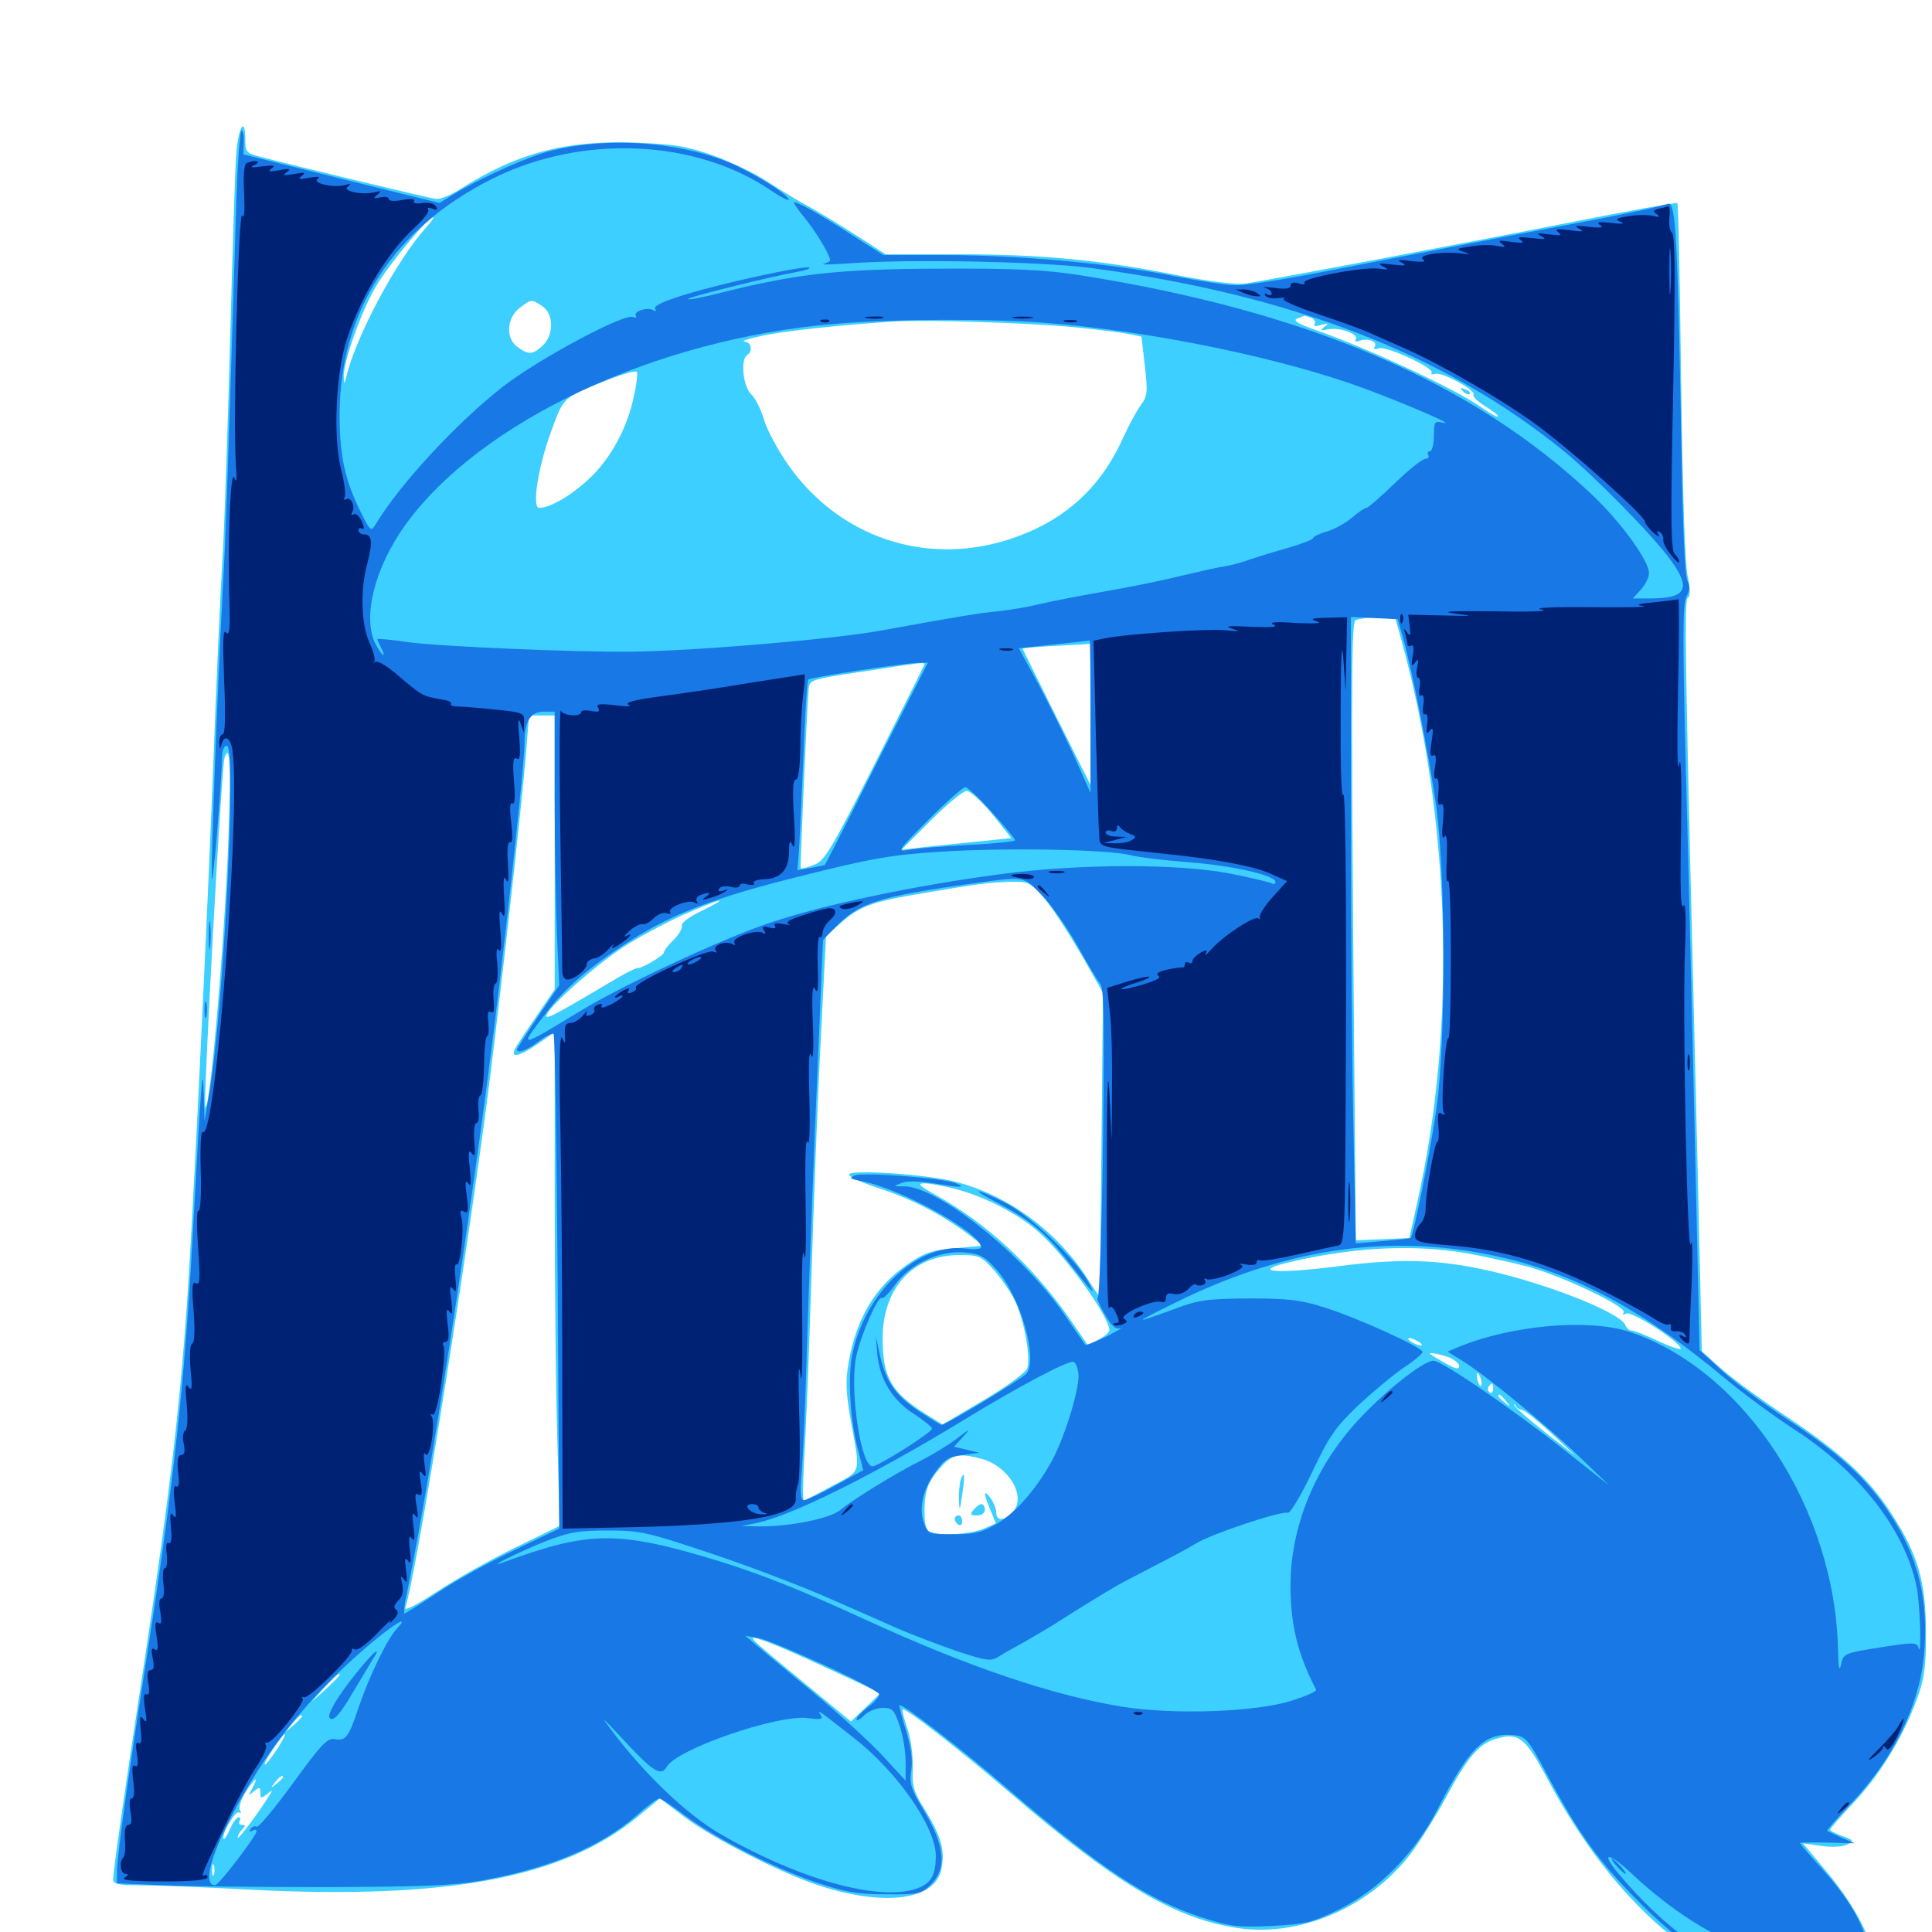 <svg xmlns="http://www.w3.org/2000/svg" viewBox="0 -1000 1000 1000">
	<path fill="#3ccfff" d="M122.266 -920.312C121.68 -912.5 120.312 -869.531 119.141 -825C117.969 -780.469 116.211 -729.492 115.234 -711.719C114.062 -693.945 111.914 -645.312 110.352 -603.32C107.227 -523.633 101.172 -396.875 97.656 -338.672C93.75 -276.562 88.281 -229.297 74.219 -136.523C64.062 -69.922 58.594 -31.641 58.594 -27.148C58.594 -24.805 61.523 -24.219 71.875 -24.219C79.102 -24.219 105.273 -23.242 130.078 -21.875C231.055 -16.797 291.211 -27.93 329.492 -59.18L341.602 -69.141L354.492 -59.375C368.75 -48.633 403.906 -30.664 423.438 -24.219C457.812 -12.891 484.375 -16.406 487.305 -32.812C489.258 -42.188 487.109 -49.414 479.102 -62.695C472.852 -72.461 472.07 -75.391 472.461 -84.961C472.656 -90.82 471.484 -100 469.727 -105.078C467.969 -110.156 466.797 -114.844 467.188 -115.234C468.359 -116.406 496.289 -94.727 522.07 -72.656C576.562 -25.781 606.445 -7.812 638.672 -2.344C671.484 3.32 708.398 -12.109 730.273 -40.625C734.57 -46.289 742.773 -59.18 748.242 -69.336C759.766 -90.82 765.82 -97.852 775 -100.195C786.133 -103.32 789.648 -100.586 801.367 -78.516C835.938 -14.062 881.445 24.805 930.078 31.641C950 34.375 968.75 24.414 968.75 11.133C968.75 2.734 958.398 -16.016 945.117 -31.641L933.203 -45.898L942.969 -44.531C948.633 -43.75 954.102 -44.141 956.25 -45.312C959.57 -47.266 959.375 -47.656 953.711 -49.609C950.195 -50.977 947.266 -52.344 947.266 -52.93C947.266 -53.516 953.32 -60.547 960.938 -68.555C974.805 -83.789 986.523 -103.711 993.359 -123.828C996.094 -131.836 997.07 -139.844 996.875 -156.055C996.68 -181.641 992.773 -195.312 979.102 -216.406C967.188 -234.961 952.93 -248.047 923.828 -267.383C910.352 -276.367 895.312 -287.5 890.234 -292.188L880.859 -300.586L878.906 -386.523C871.875 -670.703 871.68 -689.258 873.633 -690.625C875 -691.406 875 -694.922 873.438 -702.344C872.07 -708.789 870.898 -747.07 870.117 -803.516C869.531 -853.32 868.75 -894.531 868.164 -894.922C867.773 -895.312 842.578 -890.82 812.109 -884.766C755.859 -873.633 659.766 -855.664 645.312 -853.32C640.234 -852.539 628.711 -853.906 612.109 -857.031C570.117 -865.43 539.258 -868.359 497.266 -868.359H458.398L444.531 -877.344C436.914 -882.227 425.781 -889.062 419.922 -892.383C413.867 -895.508 403.711 -901.758 397.461 -905.859C391.016 -910.156 378.32 -916.211 369.141 -919.531C355.273 -924.414 348.633 -925.391 328.906 -926.172C292.969 -927.539 267.383 -920.703 238.281 -902.148C233.398 -899.023 227.734 -896.68 225.586 -897.07C221.875 -897.461 149.805 -914.844 134.375 -918.945C127.539 -920.703 126.953 -921.484 126.953 -927.539C126.953 -940.234 123.438 -934.57 122.266 -920.312ZM220.508 -882.227C205.078 -865.039 183.984 -825.391 179.102 -804.492C178.32 -800.977 178.125 -800.977 177.93 -804.883C177.539 -812.305 187.109 -839.258 194.727 -851.953C201.562 -863.477 221.484 -887.5 224.219 -887.5C224.805 -887.5 223.242 -885.156 220.508 -882.227ZM466.406 -862.695C469.336 -863.086 466.797 -863.477 460.938 -863.477C455.078 -863.477 452.539 -863.086 455.664 -862.695C458.594 -862.305 463.281 -862.305 466.406 -862.695ZM580.664 -856.836C581.836 -857.422 580.469 -857.812 577.148 -857.812C574.023 -857.812 572.852 -857.422 574.805 -856.836C576.562 -856.445 579.297 -856.445 580.664 -856.836ZM592.383 -854.883C593.555 -855.469 592.578 -855.859 589.844 -855.859C587.109 -855.859 586.133 -855.469 587.5 -854.883C588.672 -854.492 591.016 -854.492 592.383 -854.883ZM614.648 -851.172C615.43 -851.758 614.258 -852.344 612.109 -852.148C609.961 -852.148 609.375 -851.562 610.938 -850.977C612.305 -850.391 614.062 -850.586 614.648 -851.172ZM280.859 -841.406C286.719 -837.305 286.719 -826.562 280.859 -821.094C275.781 -816.406 273.633 -816.211 267.969 -820.312C261.719 -824.609 262.109 -835.156 268.75 -840.43C275 -845.312 275.195 -845.312 280.859 -841.406ZM678.516 -835.547C680.273 -834.961 681.055 -833.398 680.469 -832.422C679.688 -831.25 680.859 -830.859 683.789 -831.836C687.695 -832.812 687.891 -832.617 685.547 -830.859C683.203 -828.906 683.398 -828.711 687.109 -829.492C692.969 -830.859 703.516 -827.148 701.758 -824.414C700.977 -823.242 701.758 -822.852 703.711 -823.633C708.008 -825.195 713.281 -823.242 711.523 -820.508C710.742 -819.336 711.523 -818.945 713.672 -819.727C717.383 -821.094 742.578 -809.57 741.016 -807.031C740.43 -806.25 741.211 -806.055 742.773 -806.445C745.898 -807.812 764.062 -798.047 762.695 -795.703C762.109 -794.727 764.844 -792.188 768.555 -789.844C772.266 -787.5 775.391 -785.156 775.391 -784.766C775.391 -783.594 772.656 -785.156 765.43 -790.039C752.344 -799.023 708.008 -819.727 681.25 -829.102C671.68 -832.422 668.945 -834.18 671.484 -835.156C673.242 -835.742 675 -836.523 675.195 -836.523C675.391 -836.719 676.758 -836.133 678.516 -835.547ZM555.664 -830.664C567.578 -829.492 580.273 -827.93 583.984 -827.148L590.82 -825.781L592.578 -810.547C594.141 -797.07 593.945 -794.922 590.43 -790.234C588.281 -787.305 584.18 -779.688 581.25 -773.242C569.141 -746.484 549.805 -729.492 521.289 -720.508C478.32 -707.031 433.984 -722.266 408.008 -759.375C402.734 -766.797 397.07 -777.344 395.508 -782.617C393.945 -788.086 390.82 -794.141 388.672 -796.094C384.57 -800 383.203 -814.062 386.719 -816.211C389.844 -818.164 388.867 -823.047 385.352 -823.242C383.398 -823.438 387.109 -824.609 393.555 -825.977C404.102 -828.516 434.961 -831.836 462.891 -833.594C478.711 -834.57 531.055 -833.008 555.664 -830.664ZM328.125 -795.117C324.805 -778.516 316.016 -762.5 304.883 -752.148C295.703 -743.555 284.766 -737.109 279.102 -737.109C275.195 -737.109 278.516 -758.203 285.156 -776.367C291.992 -794.922 290.82 -793.945 315.43 -803.711C323.047 -806.641 329.297 -808.398 329.688 -807.422C330.078 -806.445 329.492 -800.781 328.125 -795.117ZM725.195 -669.336C750.781 -576.953 754.102 -469.141 733.789 -378.711L729.492 -359.18L715.625 -358.594L701.758 -358.008L700.391 -517.578C699.414 -646.875 699.609 -677.539 701.562 -678.906C702.93 -679.688 708.203 -680.469 713.086 -680.469H722.07ZM564.453 -630.273V-593.75L546.875 -628.711C537.305 -648.047 529.297 -664.062 529.297 -664.258C529.297 -664.453 534.766 -665.039 541.602 -665.43C548.242 -665.82 556.055 -666.211 559.18 -666.406L564.453 -666.797ZM478.516 -656.25C478.516 -655.859 466.992 -632.812 452.93 -604.883C429.883 -559.57 426.758 -554.297 421.289 -552.344C417.773 -550.977 414.844 -550.195 414.453 -550.586C414.062 -550.977 417.578 -632.227 418.555 -643.359C418.945 -648.047 419.727 -648.438 446.289 -652.344C477.539 -657.227 478.516 -657.227 478.516 -656.25ZM287.109 -558.789V-487.891L277.148 -473.242C271.68 -465.234 266.602 -457.617 266.211 -456.445C264.648 -452.148 269.336 -453.516 278.516 -459.766L287.109 -465.82V-383.203C287.109 -337.695 287.695 -280.273 288.477 -255.273L289.648 -210.156L266.797 -199.023C254.297 -192.969 235.938 -182.617 226.172 -176.172C215.43 -169.141 208.984 -165.82 209.766 -167.969C214.453 -179.883 238.086 -325.781 250.977 -421.68C256.641 -462.891 270.508 -586.133 272.461 -612.695L273.828 -629.688H280.469H287.109ZM118.359 -569.727C116.602 -516.797 108.789 -424.609 106.25 -426.953C105.078 -428.125 114.648 -603.516 116.211 -607.812C118.945 -615.625 119.531 -605.664 118.359 -569.727ZM513.672 -578.516L523.438 -566.211L508.398 -564.648C500 -563.867 487.109 -562.5 479.883 -561.719L466.602 -560.156L481.836 -575.391C490.234 -583.789 498.438 -590.625 500.391 -590.625C502.148 -590.625 508.203 -585.156 513.672 -578.516ZM634.18 -550.391C634.961 -550.977 633.789 -551.562 631.641 -551.367C629.492 -551.367 628.906 -550.781 630.469 -550.195C631.836 -549.609 633.594 -549.805 634.18 -550.391ZM540.43 -535.156C544.531 -530.469 552.93 -517.383 559.375 -506.445L570.898 -486.133L570.117 -407.617C569.727 -364.258 569.336 -328.906 569.141 -328.906C568.945 -328.906 565.625 -333.789 561.914 -339.648C545.898 -363.672 521.289 -381.445 494.727 -388.281C479.883 -392.188 439.453 -394.922 439.453 -391.992C439.453 -390.82 446.875 -387.5 456.055 -384.57C472.266 -379.297 488.281 -370.898 501.953 -360.547L508.789 -355.273L494.336 -353.906C482.227 -352.93 478.516 -351.562 469.922 -345.703C453.125 -334.18 443.359 -317.969 439.258 -294.922C437.5 -284.766 437.891 -279.102 440.43 -264.258C445.508 -236.719 446.094 -239.062 430.664 -230.859C423.242 -226.758 416.602 -223.438 416.016 -223.438C415.43 -223.438 415.625 -232.812 416.211 -244.531C416.992 -256.055 418.75 -297.461 419.922 -336.719C421.094 -375.977 423.242 -432.227 424.805 -461.719L427.539 -515.43L434.961 -522.07C445.117 -531.055 451.172 -533.203 477.734 -537.695C507.031 -542.578 510.547 -543.164 522.852 -543.555C532.422 -543.75 533.203 -543.359 540.43 -535.156ZM363.086 -528.516C357.031 -525.586 352.344 -522.266 352.93 -520.898C353.32 -519.727 351.562 -516.406 348.828 -513.672C345.898 -510.938 343.75 -508.008 343.75 -507.227C343.75 -505.469 332.617 -498.828 329.688 -498.828C328.711 -498.828 322.461 -495.703 315.82 -491.602C285.547 -473.633 281.25 -471.484 283.203 -475.195C286.133 -480.859 307.422 -499.609 322.266 -509.57C329.688 -514.453 343.555 -521.875 352.93 -526.172C372.266 -534.766 379.883 -536.719 363.086 -528.516ZM494.727 -384.57C510.156 -380.469 527.93 -371.289 538.477 -361.523C552.344 -349.023 574.219 -318.164 574.219 -311.523C574.219 -310.352 571.68 -308.203 568.555 -306.641L563.086 -303.711L553.125 -318.164C534.18 -345.117 510.156 -367.188 484.375 -381.445C475.586 -386.328 474.609 -387.5 478.516 -387.5C481.25 -387.5 488.672 -386.133 494.727 -384.57ZM758.984 -351.367C768.555 -349.609 783.008 -346.484 791.016 -344.336C808.984 -339.453 842.383 -323.438 840.43 -320.703C839.648 -319.336 840.234 -319.141 841.602 -320.117C844.141 -321.68 868.359 -306.445 869.922 -302.148C870.508 -300.977 865.43 -302.539 858.789 -305.664C852.148 -308.789 845.703 -311.328 844.531 -311.328C843.164 -311.328 841.797 -312.695 841.211 -314.258C838.867 -319.922 807.422 -333.008 777.539 -340.625C748.242 -348.047 727.344 -349.023 693.75 -344.727C659.375 -340.234 645.312 -341.797 669.922 -347.266C702.734 -354.688 732.227 -355.859 758.984 -351.367ZM514.648 -342.383C518.555 -337.891 523.633 -330.469 525.781 -325.781C530.469 -315.039 533.594 -296.875 531.641 -291.602C530.664 -289.453 520.703 -282.031 508.984 -275.195L487.891 -262.695L479.688 -267.773C461.523 -279.102 457.031 -286.719 456.836 -306.445C456.641 -333.008 472.07 -350.195 496.289 -350.391C506.836 -350.391 507.812 -350 514.648 -342.383ZM768.945 -308.203C769.727 -308.789 768.555 -309.375 766.406 -309.18C764.258 -309.18 763.672 -308.594 765.234 -308.008C766.602 -307.422 768.359 -307.617 768.945 -308.203ZM734.375 -305.469C735.938 -304.492 736.523 -303.516 735.352 -303.516C734.375 -303.516 732.031 -304.492 730.469 -305.469C728.906 -306.445 728.516 -307.422 729.492 -307.422C730.664 -307.422 732.812 -306.445 734.375 -305.469ZM749.414 -297.656C752.539 -296.484 755.273 -294.336 755.273 -292.969C755.273 -291.016 753.32 -291.406 748.242 -294.336C744.336 -296.484 740.82 -298.633 740.43 -299.023C738.672 -300.391 743.75 -299.414 749.414 -297.656ZM766.797 -284.766C766.992 -283.008 766.797 -282.227 766.016 -282.812C765.43 -283.594 764.648 -285.547 764.453 -287.109C764.258 -288.867 764.453 -289.648 765.234 -289.062C765.82 -288.281 766.602 -286.328 766.797 -284.766ZM772.852 -281.055C772.852 -279.492 772.07 -278.711 771.094 -279.297C770.117 -279.883 769.922 -281.25 770.508 -282.227C772.266 -284.766 772.852 -284.375 772.852 -281.055ZM779.492 -274.805C782.031 -271.68 781.836 -271.484 778.906 -274.023C775.586 -276.562 774.609 -278.125 776.172 -278.125C776.562 -278.125 778.125 -276.562 779.492 -274.805ZM787.695 -270.312C789.062 -270.117 795.703 -264.844 802.734 -258.398L815.43 -246.484L799.805 -258.594C791.211 -265.43 783.984 -271.68 783.789 -272.656C783.594 -273.438 783.984 -273.438 784.57 -272.266C784.961 -271.289 786.523 -270.312 787.695 -270.312ZM508.008 -244.922C522.266 -241.016 531.445 -225.391 524.219 -217.383C519.922 -212.695 515.625 -212.5 515.625 -217.188C515.625 -219.141 514.258 -222.461 512.695 -224.609C508.984 -229.492 508.984 -227.148 512.695 -218.359L515.43 -211.523L508.789 -208.594C501.953 -205.859 487.109 -204.883 481.641 -207.031C479.297 -207.812 478.516 -210.938 478.516 -217.969C478.516 -228.711 480.469 -233.594 487.891 -241.602C493.359 -247.266 497.07 -247.852 508.008 -244.922ZM421.875 -139.453C434.18 -133.789 446.875 -127.93 450 -126.367L455.469 -123.438L448.047 -116.211L440.43 -108.984L416.992 -128.32C385.938 -153.906 386.523 -153.516 393.555 -151.367C396.875 -150.586 409.57 -145.117 421.875 -139.453ZM175.781 -133.008C175.781 -132.617 172.461 -129.297 168.555 -125.586L161.133 -118.945L167.773 -126.367C174.219 -133.008 175.781 -134.57 175.781 -133.008ZM156.25 -111.523C156.25 -111.133 154.297 -109.18 151.953 -107.031L147.461 -103.32L151.172 -107.812C154.688 -111.914 156.25 -113.086 156.25 -111.523ZM143.359 -94.531C140.43 -90.234 137.695 -86.719 137.305 -86.719C136.328 -86.719 137.891 -89.648 142.969 -97.07C148.828 -105.469 149.023 -103.32 143.359 -94.531ZM146.484 -80.078C146.484 -79.688 144.922 -78.125 143.164 -76.758C140.039 -74.219 139.844 -74.414 142.383 -77.539C144.922 -80.664 146.484 -81.641 146.484 -80.078ZM130.664 -74.609C128.516 -70.508 128.516 -70.312 131.445 -72.852C134.375 -75.195 134.766 -75 134.766 -72.07C134.766 -69.141 135.156 -68.945 138.086 -71.289C141.016 -73.633 141.211 -73.633 139.648 -71.094C134.57 -62.695 123.047 -47.266 123.047 -48.828C123.047 -50 124.023 -51.758 125.391 -53.125C127.148 -54.883 127.148 -55.469 125.195 -55.469C123.828 -55.469 123.438 -56.445 124.023 -57.422C124.609 -58.594 124.414 -59.375 123.438 -59.375C122.461 -59.375 120.508 -56.641 119.141 -53.516C117.773 -50.195 116.211 -47.852 115.82 -48.242C114.258 -50 121.875 -63.086 123.633 -61.914C124.805 -61.328 125 -61.719 124.219 -63.086C123.438 -64.258 124.609 -68.359 126.953 -72.07C131.641 -79.688 134.375 -81.445 130.664 -74.609ZM110.742 -29.688C110.156 -28.32 109.766 -29.297 109.766 -32.031C109.766 -34.766 110.156 -35.742 110.742 -34.57C111.133 -33.203 111.133 -30.859 110.742 -29.688ZM757.227 -797.461C755.469 -799.414 755.664 -799.609 758.398 -798.438C760.352 -797.852 761.328 -796.68 760.742 -796.094C760.156 -795.508 758.594 -796.094 757.227 -797.461ZM497.266 -234.18C496.68 -232.422 496.289 -227.734 496.289 -223.828C496.68 -217.383 496.68 -217.578 498.047 -226.367C499.609 -236.719 499.219 -239.258 497.266 -234.18ZM503.906 -218.555C501.953 -216.016 502.148 -215.625 505.664 -215.625C508.008 -215.625 509.766 -216.797 509.766 -218.555C509.766 -220.117 508.984 -221.484 508.008 -221.484C507.031 -221.484 505.273 -220.117 503.906 -218.555ZM494.141 -213.867C494.141 -212.695 495.117 -211.328 496.094 -210.742C497.266 -210.156 498.047 -210.938 498.047 -212.5C498.047 -214.258 497.266 -215.625 496.094 -215.625C495.117 -215.625 494.141 -214.844 494.141 -213.867Z"/>
	<path fill="#1878e5" d="M122.266 -892.969C117.969 -756.641 116.992 -724.609 115.234 -693.164C112.5 -642.969 109.375 -558.594 109.57 -545.898C109.961 -537.305 114.453 -590.625 115.039 -609.766C115.234 -612.109 116.211 -614.062 117.383 -614.062C122.656 -614.062 115.82 -478.711 108.398 -434.766L105.859 -419.727L105.469 -434.375C104.883 -450.391 104.297 -444.141 99.609 -358.203C95.508 -284.18 90.039 -232.812 75.977 -142.383C65.625 -75.781 60.547 -38.477 60.547 -31.25V-25.195L83.594 -24.219C96.094 -23.633 134.57 -23.242 168.945 -23.242C219.922 -23.438 234.961 -24.023 250 -26.758C284.961 -33.203 310.938 -44.141 329.492 -60.352C334.961 -65.234 340.234 -69.141 341.211 -69.141C342.188 -69.141 348.047 -65.234 354.492 -60.352C370.117 -48.633 399.609 -33.594 422.07 -25.781C437.305 -20.703 443.555 -19.531 458.398 -19.531C474.414 -19.336 476.758 -19.727 481.055 -23.828C490.43 -32.617 489.453 -44.336 477.344 -64.258C471.484 -74.219 470.508 -77.148 471.68 -83.984C472.461 -89.258 471.484 -95.898 468.945 -104.297C466.797 -111.133 465.234 -116.992 465.625 -117.383C466.797 -118.555 498.047 -94.531 521.484 -74.219C568.945 -33.398 594.141 -16.602 621.875 -7.617C636.914 -2.734 640.43 -2.344 658.203 -3.125C675.977 -4.102 679.102 -4.883 692.773 -11.523C713.477 -21.68 732.227 -40.625 743.945 -63.281C760.547 -95.508 768.359 -103.125 782.812 -101.953C789.648 -101.367 790.43 -100.781 800.586 -81.836C817.578 -50 827.734 -36.133 849.414 -14.453C878.125 14.062 903.516 28.125 930.078 30.078C947.266 31.25 955.469 29.492 961.719 23.242C972.461 12.695 965.625 -7.617 943.359 -32.422C936.914 -39.453 931.641 -45.703 931.641 -46.094C931.641 -46.289 938.086 -46.484 945.703 -46.289L959.961 -45.898L953.125 -48.828C949.414 -50.586 946.094 -52.148 945.703 -52.344C945.508 -52.734 950.781 -58.789 957.422 -65.82C979.102 -88.281 992.969 -116.016 995.703 -141.992C998.633 -170.898 993.164 -194.141 977.539 -217.383C966.016 -234.961 951.562 -248.047 924.414 -265.82C912.5 -273.633 897.461 -284.766 891.211 -290.625L879.688 -301.172L877.344 -406.445C875.977 -464.258 874.023 -550.781 872.656 -598.828C870.898 -669.336 870.898 -687.109 872.852 -691.016C874.609 -694.336 874.805 -696.68 873.438 -699.414C872.07 -701.562 870.898 -729.102 870.312 -767.578C868.359 -876.367 867.383 -895.508 863.477 -894.531C855.859 -892.188 838.867 -888.672 780.273 -877.734C745.898 -871.094 702.148 -862.695 683.203 -858.984C664.258 -855.273 644.727 -852.344 640.039 -852.344C635.352 -852.344 620.898 -854.492 608.008 -857.031C576.562 -863.477 527.734 -867.969 488.867 -867.969H457.227L441.016 -878.32C424.805 -888.867 413.281 -895.312 411.133 -895.312C410.352 -895.312 412.891 -891.602 416.602 -887.109C422.656 -879.688 429.688 -867.773 429.688 -865.234C429.688 -864.844 428.125 -863.867 426.367 -863.477C424.414 -862.891 430.273 -863.086 439.453 -863.672C469.727 -866.016 538.672 -864.648 564.453 -861.328C668.555 -847.461 747.656 -816.797 809.57 -766.406C825.391 -753.516 856.055 -722.266 864.844 -709.961C875.586 -695.117 872.852 -690.234 853.711 -690.234H845.117L849.219 -694.727C851.562 -697.266 853.516 -701.172 853.516 -703.32C853.516 -709.766 839.062 -729.688 824.023 -743.945C761.914 -802.539 676.367 -839.062 558.594 -857.617C541.016 -860.352 525.391 -861.133 486.328 -860.938C433.984 -860.742 412.305 -858.398 372.266 -848.242C363.867 -846.094 356.641 -844.727 356.055 -845.117C355.273 -846.094 398.047 -856.641 413.086 -859.375C417.383 -860.156 419.922 -861.133 418.75 -861.523C415.625 -862.5 374.023 -853.516 354.492 -847.461C343.555 -844.141 338.281 -841.602 339.062 -840.234C339.844 -838.867 339.648 -838.672 338.086 -839.453C335.156 -841.211 327.734 -838.867 329.102 -836.523C329.688 -835.547 329.102 -835.352 327.539 -835.938C322.656 -837.695 279.297 -814.453 260.742 -800.195C236.328 -781.25 206.445 -748.828 194.141 -728.125C192.188 -724.805 191.406 -725.391 187.109 -734.18C178.711 -750.781 175.781 -763.672 175.781 -784.961C175.781 -838.672 203.32 -881.641 254.688 -907.422C300.977 -930.664 360.156 -928.125 399.414 -901.172C404.297 -897.852 408.203 -895.898 408.203 -896.68C408.203 -899.219 389.258 -910.938 377.148 -916.016C349.805 -926.953 313.281 -929.297 284.18 -921.68C272.852 -918.75 248.633 -907.812 234.375 -899.219L227.539 -894.922L176.758 -907.422L125.977 -920.117L126.172 -926.172C126.367 -929.688 125.781 -932.422 125 -932.422C124.219 -932.422 122.852 -914.648 122.266 -892.969ZM542.188 -832.812C596.875 -828.516 664.453 -814.453 707.031 -798.633C729.883 -790.039 754.688 -779.297 746.68 -781.25C742.578 -782.227 742.188 -781.641 742.188 -774.414C742.188 -769.922 741.211 -766.406 740.039 -766.406C739.062 -766.406 738.672 -765.625 739.258 -764.453C739.844 -763.477 739.258 -762.5 737.695 -762.5C736.328 -762.5 729.102 -756.836 721.875 -749.805C714.648 -742.773 708.008 -737.109 707.227 -737.109C706.445 -737.109 703.125 -734.961 700 -732.227C696.875 -729.492 691.016 -726.172 687.109 -725C683.008 -723.828 679.688 -722.266 679.688 -721.484C679.688 -720.703 672.852 -718.164 664.648 -715.82C656.25 -713.477 647.266 -710.547 644.531 -709.57C641.797 -708.594 637.109 -707.422 633.789 -706.836C630.664 -706.445 620.508 -704.102 611.328 -701.953C602.148 -699.609 584.57 -696.094 572.266 -693.945C559.961 -691.797 544.531 -688.867 538.086 -687.305C531.641 -685.742 522.07 -684.18 516.602 -683.594C507.617 -682.812 498.047 -681.25 456.055 -673.633C431.641 -669.141 360.352 -663.086 327.148 -662.695C298.438 -662.305 226.953 -665.43 211.523 -667.578C202.539 -668.945 195.312 -669.531 195.312 -669.141C195.312 -668.75 196.289 -666.797 197.266 -664.648C198.438 -662.695 198.828 -660.938 198.438 -660.938C197.852 -660.938 196.094 -663.477 194.336 -666.797C187.5 -680.273 193.75 -705.664 209.375 -727.734C248.047 -781.836 339.453 -824.805 432.617 -832.422C463.086 -834.961 512.695 -835.156 542.188 -832.812ZM725.977 -670.703C730.469 -655.273 739.844 -608.008 743.359 -582.812C748.242 -548.438 748.438 -461.133 743.555 -426.562C740.625 -405.273 731.641 -360.352 730.078 -359.18C729.688 -358.984 723.242 -358.203 715.625 -357.617L701.758 -356.445L700.586 -413.477C699.805 -444.922 699.219 -517.773 699.219 -575.586V-680.664L711.328 -680.078L723.438 -679.492ZM564.453 -629.297V-589.648L556.055 -608.398C551.367 -618.75 542.969 -635.547 537.5 -645.898L527.344 -664.453L545.508 -666.406C555.273 -667.383 563.672 -668.359 564.062 -668.555C564.258 -668.555 564.453 -650.977 564.453 -629.297ZM453.711 -604.883C439.258 -575.977 427.148 -552.344 426.953 -552.344C426.953 -552.148 423.633 -551.562 419.727 -550.781L412.695 -549.609L413.477 -558.789C413.867 -564.062 414.844 -585.938 415.82 -607.812C416.602 -629.492 417.773 -647.852 418.359 -648.242C419.531 -649.414 465.625 -656.445 474.023 -656.836L480.273 -657.031ZM287.109 -587.109C287.109 -562.5 287.695 -530.664 288.281 -516.211L289.453 -490.039L278.516 -473.828C272.461 -464.844 267.578 -457.227 267.578 -456.836C267.578 -454.492 272.656 -456.25 278.711 -460.938C282.422 -463.672 285.938 -465.43 286.523 -464.844C287.305 -464.062 288.086 -406.25 288.672 -336.133L289.453 -208.789L266.211 -197.656C253.516 -191.602 235.742 -181.836 226.758 -175.781C217.578 -169.727 209.766 -164.844 209.375 -164.844C208.984 -164.844 209.18 -167.773 209.766 -171.289C220.508 -222.07 238.672 -336.914 252.734 -444.141C259.961 -499.023 271.484 -603.711 271.484 -615.039C271.484 -626.367 274.414 -631.641 281.25 -631.641H287.109ZM513.477 -579.492C520.117 -572.266 525.391 -565.82 525.391 -565.039C525.391 -564.453 514.648 -563.281 501.562 -562.695C488.281 -561.914 474.414 -560.938 470.703 -560.156C464.062 -558.984 464.258 -559.375 480.664 -575.781C489.844 -584.961 498.438 -592.578 499.609 -592.578C500.781 -592.578 507.031 -586.719 513.477 -579.492ZM584.961 -557.422C589.258 -556.25 602.93 -554.688 615.234 -553.711C638.281 -551.953 660.156 -546.875 660.156 -543.555C660.156 -542.383 659.375 -542.188 658.203 -542.773C657.227 -543.359 647.461 -545.703 636.719 -547.852C609.18 -553.125 558.203 -552.93 517.383 -547.461C473.242 -541.602 425.781 -531.641 398.242 -522.266C374.609 -514.453 322.266 -490.039 300.781 -476.953C267.969 -457.031 268.359 -457.031 282.422 -475.391C291.992 -488.086 304.297 -498.828 324.414 -511.914C347.461 -526.953 369.922 -535.547 415.82 -546.875C451.562 -555.859 462.109 -557.617 487.109 -559.18C520.312 -561.328 573.242 -560.352 584.961 -557.422ZM539.453 -536.523C544.336 -531.25 552.539 -519.727 557.617 -510.547C562.695 -501.367 567.969 -492.578 569.336 -491.016C571.484 -488.672 571.68 -471.68 570.898 -407.617C570.312 -363.281 568.945 -327.539 568.164 -328.125C567.383 -328.516 568.75 -325 571.484 -320.312C575 -314.062 577.344 -311.719 579.688 -312.5C581.445 -312.891 578.32 -311.133 572.656 -308.203C566.992 -305.469 561.914 -303.516 561.719 -303.906C561.523 -304.102 556.641 -311.328 550.977 -319.531C529.883 -350.391 484.961 -386.328 467.773 -385.938C462.305 -385.938 462.109 -385.938 466.602 -387.695C469.336 -388.867 475.781 -388.672 483.203 -387.5C497.656 -385.156 500.586 -385.156 494.336 -387.695C487.695 -390.234 447.461 -393.359 442.578 -391.602C439.258 -390.234 439.844 -389.844 445.898 -388.672C466.406 -384.766 507.812 -361.914 507.812 -354.297C507.812 -353.516 504.297 -353.125 500.195 -353.711C475.586 -357.031 448.047 -331.836 441.211 -299.219C438.672 -287.5 440.039 -264.648 444.141 -249.414L446.875 -239.062L432.617 -231.25C424.805 -226.953 417.383 -223.438 416.211 -223.438C414.453 -223.438 414.062 -227.148 414.844 -236.719C415.625 -243.945 416.992 -277.93 417.969 -312.305C419.141 -346.68 421.289 -406.055 423.047 -444.141L425.977 -513.477L432.227 -519.922C444.727 -532.812 454.492 -535.938 503.711 -542.773C530.859 -546.484 529.492 -546.68 539.453 -536.523ZM767.773 -351.172C811.133 -343.164 848.242 -323.828 893.164 -286.328C901.953 -278.906 917.969 -267.188 928.711 -260.156C962.5 -238.281 985.938 -208.203 991.992 -178.906C993.945 -169.531 994.727 -140.43 992.969 -147.266C992.188 -150 990.039 -150 973.047 -147.266C954.492 -144.336 954.102 -144.141 952.93 -138.477C951.953 -134.375 951.562 -136.719 951.367 -145.508C950 -218.75 903.125 -290.625 843.75 -310.547C822.656 -317.578 783.008 -314.258 755.273 -302.93L749.219 -300.391L756.836 -295.703C768.945 -288.281 800.195 -262.5 817.383 -246.094L833.008 -231.055L810.547 -248.828C783.398 -270.312 746.289 -295.703 741.992 -295.703C736.719 -295.703 716.797 -279.883 702.93 -264.844C680.664 -240.82 667.969 -209.766 667.969 -179.297C667.969 -158.984 671.68 -143.75 681.25 -125.391C681.641 -124.609 675.977 -122.07 668.555 -119.727C650.195 -113.867 608.008 -112.305 580.859 -116.602C544.922 -122.461 501.367 -137.109 448.242 -161.523C413.867 -177.344 393.945 -185.156 372.07 -191.992C319.922 -207.812 305.469 -207.812 260.742 -191.406C250 -187.5 268.555 -196.68 281.641 -201.953C294.531 -207.031 299.414 -207.812 314.648 -207.812C331.25 -207.812 334.961 -207.031 366.992 -196.289C385.938 -190.039 411.914 -180.078 424.805 -174.609C437.695 -168.945 455.273 -161.328 463.867 -157.422C472.461 -153.711 486.914 -148.242 496.094 -145.117C510.938 -140.234 513.086 -140.039 516.992 -142.578C519.336 -144.141 525.586 -147.656 530.664 -150.391C535.742 -153.32 544.531 -158.398 549.805 -161.914C559.375 -167.969 571.68 -175.586 578.516 -179.492C580.469 -180.664 588.867 -184.961 597.07 -189.258C605.469 -193.555 615.43 -198.828 619.141 -201.172C627.148 -206.055 663.281 -218.164 666.602 -216.992C667.773 -216.602 673.438 -225.977 679.102 -237.891C688.086 -256.836 691.016 -261.133 703.32 -272.852C711.133 -280.078 721.68 -288.867 726.953 -292.383C732.031 -295.703 736.328 -299.414 736.328 -300.195C736.328 -302.539 702.539 -317.969 685.547 -323.242C673.438 -327.148 666.797 -327.93 646.484 -327.93C625 -327.734 620.312 -327.148 608.398 -322.656C585.938 -314.453 585.938 -314.648 608.398 -325.781C662.891 -352.734 714.844 -361.133 767.773 -351.172ZM516.016 -342.578C528.125 -328.906 537.5 -296.289 531.25 -289.062C528.906 -286.133 489.648 -262.5 487.305 -262.5C486.719 -262.5 481.055 -266.016 474.805 -270.117C462.891 -278.32 458.203 -285.352 455.078 -300.195L453.32 -308.398L454.102 -298.828C455.469 -285.938 461.914 -275.195 473.047 -268.164C478.125 -264.844 482.422 -261.328 482.422 -260.547C482.422 -258.594 454.688 -241.016 451.562 -241.016C445.508 -241.016 439.648 -280.859 443.164 -297.852C445.508 -308.984 454.688 -329.883 456.445 -328.125C457.031 -327.539 460.156 -330.664 463.281 -334.961C471.094 -345.898 485.938 -352.734 499.023 -351.758C507.422 -350.977 509.57 -349.805 516.016 -342.578ZM558.203 -289.062C558.984 -282.422 552.148 -259.18 545.508 -245.898C537.891 -231.055 526.172 -217.188 516.016 -211.328C508.398 -206.836 504.492 -205.859 493.555 -205.859C481.055 -205.859 480.273 -206.055 478.32 -211.328C475.391 -218.945 477.539 -228.906 484.18 -238.086C488.867 -244.727 491.211 -246.094 498.242 -246.875L506.836 -248.047L500.391 -249.609L493.75 -251.172L498.438 -256.25C502.539 -260.742 502.148 -260.742 495.117 -255.273C490.82 -251.953 482.617 -247.07 476.953 -244.141C463.281 -237.305 441.797 -224.023 435.156 -218.555C429.688 -213.867 407.617 -209.57 391.992 -209.961L383.789 -210.156L391.602 -211.719C409.766 -215.43 452.734 -236.914 498.242 -264.648C526.562 -282.031 552.734 -295.898 555.664 -295.117C556.836 -294.727 557.812 -291.992 558.203 -289.062ZM378.516 -208.398C381.445 -208.789 378.906 -209.18 373.047 -209.18C367.188 -209.18 364.648 -208.789 367.773 -208.398C370.703 -208.008 375.391 -208.008 378.516 -208.398ZM205.273 -156.836C200.391 -151.562 191.016 -132.227 185.547 -116.016C180.469 -100.586 178.906 -98.828 173.242 -99.805C169.531 -100.586 166.211 -97.07 151.758 -77.148C142.188 -64.062 133.789 -53.906 132.812 -54.492C131.836 -55.078 130.469 -54.492 129.688 -53.32C128.906 -51.758 129.102 -51.562 130.469 -52.344C131.836 -53.125 132.812 -53.125 132.812 -52.148C132.617 -49.609 113.281 -24.219 111.328 -24.219C103.32 -24.219 111.523 -47.656 130.469 -78.711C146.875 -105.859 169.531 -131.25 196.289 -152.93C206.836 -161.328 211.328 -163.281 205.273 -156.836ZM426.367 -138.281C442.188 -131.055 455.078 -124.219 455.078 -123.047C455.078 -121.68 452.539 -118.75 449.219 -116.406C446.094 -113.867 443.359 -111.133 443.359 -110.156C443.359 -108.984 445.117 -109.961 447.266 -112.109C449.414 -114.258 453.711 -116.016 456.836 -116.016C461.914 -116.016 462.891 -115.039 465.625 -106.836C467.383 -101.758 468.75 -93.359 468.75 -88.086V-78.32L457.227 -90.82C450.977 -97.656 434.57 -112.695 420.703 -124.219C406.836 -135.547 393.359 -146.875 390.625 -149.219L385.742 -153.32L391.797 -152.344C395.117 -151.953 410.547 -145.508 426.367 -138.281ZM441.797 -100.586C464.453 -83.008 484.375 -54.297 484.375 -39.453C484.375 -29.297 481.836 -25 474.414 -22.461C454.883 -15.625 413.086 -27.344 372.07 -51.172C355.664 -60.938 335.742 -79.688 319.141 -100.977C309.961 -113.086 309.961 -113.086 324.023 -98.047C338.281 -82.812 342.188 -80.469 345.117 -85.547C350.391 -94.727 402.539 -112.695 418.164 -110.742C424.805 -109.766 426.172 -110.156 424.805 -112.305C422.852 -115.43 422.852 -115.43 441.797 -100.586ZM845.117 -29.688C884.766 7.227 929.102 23.438 956.641 10.938C964.844 7.227 964.844 7.227 964.844 11.133C964.844 22.656 950.586 29.883 931.641 27.93C899.023 24.414 866.992 4.688 837.695 -30.273C827.93 -41.797 832.617 -41.602 845.117 -29.688ZM516.797 -377.148C533.398 -368.359 541.602 -361.523 553.125 -346.68C566.016 -330.078 567.773 -328.32 563.281 -336.523C556.445 -348.633 533.008 -371.094 520.117 -377.539C504.102 -385.547 501.367 -385.156 516.797 -377.148ZM184.57 -134.18C175 -122.461 168.945 -112.305 170.703 -110.742C172.461 -108.789 175.781 -112.305 182.422 -123.633C186.133 -129.883 190.625 -137.305 192.383 -140.234C198.242 -149.023 193.945 -145.898 184.57 -134.18ZM836.914 -33.984C838.867 -31.836 840.82 -30.078 841.406 -30.078C841.992 -30.078 840.82 -31.836 838.867 -33.984C836.914 -36.133 834.961 -37.891 834.375 -37.891C833.789 -37.891 834.961 -36.133 836.914 -33.984ZM108.008 -515.43C108.008 -508.984 108.398 -506.641 108.789 -510.156C109.18 -513.672 109.18 -518.945 108.789 -521.875C108.398 -524.805 108.008 -521.875 108.008 -515.43ZM105.859 -477.344C105.859 -473.633 106.25 -472.07 106.836 -474.023C107.227 -475.781 107.227 -478.906 106.836 -480.859C106.25 -482.617 105.859 -481.055 105.859 -477.344Z"/>
	<path fill="#002274" d="M127.734 -915.625C126.367 -915.039 125.781 -909.375 126.367 -899.609C126.758 -890.43 126.367 -886.133 125.391 -888.477C123.438 -892.773 120.508 -780.078 122.07 -760.547C122.656 -751.758 122.461 -749.414 121.289 -752.734C119.336 -758.203 117.773 -719.922 118.75 -688.281C119.141 -674.414 118.75 -670.508 116.992 -672.656C115.43 -674.805 115.234 -668.164 116.016 -647.852C116.797 -629.492 116.602 -619.922 115.234 -619.922C114.258 -619.922 113.477 -617.969 113.477 -615.625C113.672 -612.305 113.867 -611.914 114.648 -614.648C115.82 -619.336 118.555 -618.75 119.922 -613.672C125.391 -592.773 111.914 -409.961 105.078 -414.062C103.906 -414.844 103.516 -406.25 103.906 -393.75C104.297 -381.836 103.711 -372.656 102.734 -373.242C101.758 -373.828 101.758 -365.625 102.539 -354.297C103.711 -338.281 103.516 -334.57 101.562 -335.742C99.414 -337.109 99.219 -333.984 100.195 -321.484C100.977 -311.523 100.781 -305.078 99.414 -304.492C98.242 -303.711 98.047 -298.438 98.633 -291.211C99.609 -281.836 99.414 -279.688 97.656 -282.031C95.898 -284.375 95.703 -282.227 96.68 -272.852C97.266 -265.625 97.07 -260.352 95.898 -259.57C94.727 -258.984 94.336 -255.859 95.117 -252.734C95.898 -248.633 95.508 -246.875 93.75 -246.875C91.992 -246.875 91.602 -244.336 92.188 -238.086C92.969 -232.422 92.578 -229.883 91.211 -230.664C89.844 -231.445 89.648 -228.711 90.43 -222.266C91.406 -215.234 91.211 -213.477 89.648 -215.625C88.086 -217.773 87.891 -216.211 88.477 -209.375C89.062 -203.516 88.672 -200.586 87.305 -201.367C86.133 -201.953 85.742 -199.805 86.328 -195.312C86.719 -191.406 86.328 -188.281 85.352 -188.281C84.375 -188.281 83.984 -184.766 84.57 -180.469C85.156 -175.781 84.766 -172.656 83.594 -172.656C82.422 -172.656 82.031 -169.922 83.008 -165.625C83.789 -160.547 83.594 -158.984 82.031 -159.961C80.273 -161.133 80.078 -159.18 81.055 -153.125C82.031 -146.875 81.836 -145.117 80.078 -146.289C78.32 -147.461 78.125 -146.289 79.102 -141.602C79.883 -137.5 79.688 -135.547 77.93 -135.547C76.367 -135.547 75.977 -133.398 76.758 -128.711C77.539 -124.023 77.148 -122.266 75.781 -123.047C74.414 -123.828 74.219 -121.484 75 -115.82C76.172 -109.18 75.977 -107.812 74.219 -110.156C72.461 -112.5 72.07 -111.328 72.852 -104.688C73.438 -99.219 73.242 -96.875 71.68 -97.852C70.312 -98.633 70.117 -96.68 70.898 -91.797C71.68 -86.914 71.289 -85.156 69.922 -85.938C68.359 -86.914 68.164 -84.57 68.945 -78.32C69.727 -72.461 69.531 -69.141 68.164 -69.141C66.992 -69.141 66.797 -66.602 67.578 -62.305C68.359 -57.617 68.164 -55.469 66.406 -55.469C65.039 -55.469 64.258 -52.734 64.648 -47.656C65.039 -43.555 64.648 -39.453 63.867 -38.672C61.523 -36.328 62.305 -30.078 65.039 -30.078C66.602 -30.078 66.406 -29.297 64.453 -28.125C62.5 -26.758 68.945 -26.172 84.57 -26.172C99.414 -26.172 107.422 -26.953 107.422 -28.32C107.422 -29.297 106.641 -29.883 105.664 -29.297C103.516 -27.93 105.273 -31.836 117.773 -57.812C122.852 -68.555 129.688 -81.25 133.008 -85.938C136.133 -90.625 138.281 -95.508 137.695 -96.484C136.914 -97.656 137.305 -98.242 138.281 -98.047C140.82 -97.266 158.398 -119.141 156.641 -120.898C155.859 -121.484 156.25 -121.875 157.422 -121.484C159.961 -120.703 182.812 -143.164 182.031 -145.703C181.836 -146.68 182.422 -146.875 183.789 -146.289C184.961 -145.508 189.844 -149.023 194.922 -154.297C200 -159.57 203.125 -162.5 202.148 -160.938C200.977 -159.18 201.758 -159.57 203.711 -161.719C206.055 -164.258 206.445 -165.82 205.078 -166.797C203.516 -167.773 203.906 -169.141 206.055 -171.484C208.398 -173.633 208.984 -176.367 208.203 -180.078C207.227 -184.18 207.422 -184.766 209.18 -182.422C210.742 -180.078 210.938 -181.25 210.156 -187.305C209.375 -193.164 209.57 -194.336 211.133 -192.188C212.695 -190.039 212.891 -191.602 212.109 -197.852C211.523 -204.102 211.719 -205.859 213.086 -203.711C214.648 -201.758 214.844 -203.516 214.062 -209.766C213.086 -216.211 213.477 -217.773 214.844 -215.625C216.406 -213.477 216.602 -214.648 215.625 -220.312C214.648 -225.977 214.844 -227.539 216.602 -226.367C218.359 -225.391 218.75 -226.953 217.773 -232.617C216.797 -238.477 216.992 -239.453 218.75 -237.109C220.508 -234.766 220.703 -235.938 219.727 -241.992C219.141 -246.875 219.336 -248.828 220.312 -247.266C222.461 -244.141 225.586 -263.477 223.438 -266.797C222.656 -267.969 222.852 -268.359 224.023 -267.773C226.367 -266.406 231.445 -300.195 229.492 -303.516C228.906 -304.492 229.297 -305.469 230.664 -305.469C232.227 -305.469 232.617 -308.203 231.641 -314.844C230.859 -321.68 231.055 -323.242 232.617 -321.094C234.18 -318.945 234.375 -320.312 233.594 -326.953C232.617 -333.594 232.812 -334.961 234.57 -332.812C236.133 -330.664 236.328 -331.836 235.742 -338.281C235.156 -342.773 235.352 -346.094 236.328 -345.508C238.281 -344.336 240.43 -363.867 238.867 -369.727C237.891 -373.242 238.281 -374.023 240.234 -372.852C242.188 -371.68 242.578 -373.242 241.602 -380.859C240.625 -387.891 240.82 -389.648 242.383 -387.5C243.75 -385.352 243.945 -387.5 243.164 -395.312C242.188 -403.516 242.578 -405.273 244.141 -403.125C245.898 -400.781 246.094 -402.344 245.508 -409.57C245.117 -414.648 245.508 -418.75 246.68 -418.75C247.656 -418.75 248.047 -421.875 247.656 -425.586C247.266 -429.297 247.656 -432.617 248.633 -433.008C249.609 -433.203 250.391 -440.234 250.586 -448.633C250.586 -456.836 251.367 -463.672 252.148 -463.672C252.93 -463.672 253.125 -466.797 252.734 -470.703C252.148 -475.586 252.539 -477.148 254.102 -476.172C255.664 -475.195 256.055 -477.344 255.469 -483.008C255.078 -487.305 255.664 -491.016 256.641 -491.016C257.422 -491.016 257.812 -495.508 257.422 -500.977C256.641 -507.422 257.031 -509.961 258.203 -508.203C259.375 -506.641 259.766 -510.156 258.984 -518.359C258.203 -527.344 258.398 -529.883 259.766 -527.148C261.328 -524.219 261.523 -526.758 260.938 -535.938C260.352 -544.531 260.742 -547.461 261.914 -544.727C263.086 -541.992 263.477 -544.727 262.891 -553.125C262.305 -560.742 262.891 -564.844 264.062 -564.062C265.234 -563.281 265.43 -566.797 264.648 -574.023C263.672 -581.445 263.867 -584.961 265.234 -584.18C266.406 -583.203 266.797 -587.305 266.016 -595.898C265.234 -605.664 265.625 -608.398 267.383 -607.422C269.141 -606.25 269.531 -608.789 268.75 -618.359C267.969 -626.562 268.164 -629.102 269.336 -625.781L271.094 -620.898L271.289 -625.977C271.484 -631.055 271.094 -631.25 255.469 -632.812C246.484 -633.789 237.695 -634.375 235.938 -634.375C234.18 -634.375 233.008 -634.961 233.398 -635.742C233.984 -636.523 231.836 -637.5 228.906 -637.891C218.164 -639.844 218.945 -639.453 203.906 -652.148C199.414 -655.859 195.117 -658.203 194.141 -657.422C193.164 -656.641 192.969 -656.836 193.75 -657.617C194.336 -658.594 193.359 -662.891 191.211 -667.383C186.914 -677.148 186.328 -694.727 190.234 -708.789C192.969 -719.531 192.578 -723.438 188.281 -723.438C186.719 -723.438 185.547 -724.414 185.547 -725.586C185.547 -726.562 186.523 -726.953 187.5 -726.367C188.672 -725.586 188.477 -727.148 187.305 -730.078C185.938 -732.812 184.18 -734.57 183.008 -733.789C181.836 -733.203 181.641 -733.594 182.227 -734.766C184.18 -737.695 181.641 -743.164 179.102 -741.602C178.125 -741.016 177.734 -741.406 178.32 -742.578C179.102 -743.555 178.32 -750.195 176.562 -757.031C172.266 -773.828 173.828 -807.227 179.688 -825C187.5 -847.852 200.781 -869.531 214.648 -882.227C219.141 -886.328 222.266 -890.43 221.68 -891.406C220.898 -892.578 221.875 -892.773 223.828 -891.992C226.172 -891.016 226.758 -891.406 225.586 -893.164C224.805 -894.727 221.875 -895.312 218.555 -894.922C215.43 -894.336 213.672 -894.922 214.258 -895.898C215.039 -897.07 212.695 -897.266 208.203 -896.484C204.102 -895.703 201.172 -895.898 201.172 -897.07C201.172 -898.047 199.219 -898.438 196.875 -897.852C193.164 -897.07 192.969 -897.266 195.312 -899.219C197.656 -901.172 197.461 -901.367 193.555 -900.391C186.719 -899.023 176.758 -901.172 180.078 -903.516C181.836 -904.883 181.641 -905.078 178.906 -904.297C173.438 -902.539 161.133 -905.078 164.453 -907.422C166.016 -908.594 164.648 -908.789 160.156 -908.008C154.883 -907.031 153.906 -907.227 156.25 -908.984C158.594 -910.742 157.617 -910.938 152.344 -909.961C147.07 -908.984 146.094 -909.18 148.438 -910.938C150.781 -912.695 149.805 -912.891 144.531 -911.914C139.258 -910.938 138.477 -911.133 140.625 -912.891C142.773 -914.453 141.797 -914.648 135.742 -913.867C130.078 -913.086 128.906 -913.281 131.836 -914.648C135.742 -916.602 132.031 -917.383 127.734 -915.625ZM858.594 -891.992C855.664 -891.211 855.469 -890.625 857.617 -889.062C859.57 -887.695 858.984 -887.5 855.469 -888.281C852.734 -888.867 847.07 -888.867 842.773 -888.086C836.328 -887.109 835.742 -886.523 838.867 -885.156C841.406 -884.18 839.648 -883.984 833.984 -884.57C827.539 -885.352 825.977 -884.961 828.125 -883.594C830.273 -882.227 828.711 -881.836 822.266 -882.617C815.625 -883.398 814.453 -883.203 817.383 -881.641C820.312 -880.078 819.141 -879.883 812.5 -880.859C805.859 -881.641 804.492 -881.445 806.641 -879.688C808.789 -878.125 807.812 -877.93 801.758 -878.711C795.703 -879.492 794.727 -879.297 797.852 -877.734C800.781 -876.172 799.805 -875.977 792.969 -876.758C786.523 -877.539 784.961 -877.344 787.109 -875.781C789.258 -874.219 787.891 -874.023 782.227 -874.805C776.172 -875.781 775 -875.586 777.344 -873.828C779.688 -872.07 779.297 -871.875 775 -872.656C772.07 -873.438 765.82 -873.242 761.328 -872.461C753.711 -871.289 753.32 -871.094 757.812 -869.531C761.523 -868.359 761.133 -868.164 755.469 -868.945C745.117 -869.922 733.203 -867.969 736.719 -865.625C738.281 -864.453 736.133 -864.258 730.469 -864.844C723.828 -865.82 722.656 -865.43 725.586 -864.062C728.516 -862.5 727.344 -862.305 720.703 -863.086C713.867 -863.867 712.891 -863.672 715.82 -862.109C719.141 -860.352 718.75 -860.156 713.867 -860.938C706.25 -862.109 673.633 -856.055 675.195 -853.711C675.781 -852.734 674.414 -852.539 672.07 -853.32C669.531 -854.102 667.969 -853.711 667.969 -852.148C667.969 -850.586 665.43 -850.195 659.766 -850.977C655.078 -851.562 652.93 -851.562 654.883 -850.977C656.641 -850.586 658.203 -849.219 658.203 -848.242C658.203 -847.07 657.227 -846.875 655.859 -847.656C654.688 -848.438 654.297 -848.242 654.883 -847.07C655.664 -845.898 658.594 -845.312 661.523 -845.703C664.648 -846.094 665.82 -845.898 664.453 -845.312C663.086 -844.727 670.898 -841.211 682.031 -837.5C693.164 -833.789 704.883 -829.492 708.008 -828.125C711.328 -826.562 719.531 -823.047 726.562 -819.922C745.703 -811.523 777.148 -793.359 795.117 -780.273C813.672 -766.602 851.172 -733.203 851.367 -730.078C851.562 -728.906 853.516 -726.367 855.859 -724.219C858.203 -722.266 859.375 -721.68 858.398 -723.242C857.422 -725.195 857.617 -725.586 859.18 -724.609C860.352 -723.828 861.133 -722.07 860.938 -720.703C860.547 -719.531 862.305 -716.016 864.844 -712.891C867.188 -709.766 869.141 -708.203 869.141 -709.18C869.141 -710.352 867.969 -712.109 866.797 -713.281C864.844 -714.844 864.648 -732.227 866.016 -796.68C867.188 -856.445 866.992 -878.516 865.43 -879.492C864.258 -880.273 863.672 -883.789 864.062 -887.109C864.453 -890.625 864.258 -893.164 863.477 -893.164C862.891 -892.969 860.547 -892.383 858.594 -891.992ZM864.648 -850C864.258 -844.336 864.062 -848.438 864.062 -859.18C864.062 -869.922 864.258 -874.609 864.648 -869.531C865.039 -864.453 865.039 -855.664 864.648 -850ZM768.945 -870.703C769.727 -871.289 768.555 -871.875 766.406 -871.68C764.258 -871.68 763.672 -871.094 765.234 -870.508C766.602 -869.922 768.359 -870.117 768.945 -870.703ZM749.414 -866.797C750.195 -867.383 749.023 -867.969 746.875 -867.773C744.727 -867.773 744.141 -867.188 745.703 -866.602C747.07 -866.016 748.828 -866.211 749.414 -866.797ZM643.555 -848.438C645.703 -847.461 648.828 -846.68 650.391 -846.68C652.93 -846.484 652.93 -846.68 650.391 -848.438C648.828 -849.414 645.703 -850.195 643.555 -850.195H639.648ZM448.828 -835.352C446.289 -835.742 447.852 -836.133 452.148 -836.133C456.445 -836.328 458.398 -835.938 456.641 -835.352C454.688 -834.961 451.172 -834.961 448.828 -835.352ZM525 -835.352C522.461 -835.742 524.414 -836.133 529.297 -836.133C534.18 -836.133 536.133 -835.742 533.789 -835.352C531.25 -834.961 527.344 -834.961 525 -835.352ZM425.391 -833.398C423.828 -833.984 424.414 -834.57 426.562 -834.57C428.711 -834.766 429.883 -834.18 429.102 -833.594C428.516 -833.008 426.758 -832.812 425.391 -833.398ZM551.367 -833.398C549.414 -833.984 550.586 -834.375 553.711 -834.375C557.031 -834.375 558.398 -833.984 557.227 -833.398C555.859 -833.008 553.125 -833.008 551.367 -833.398ZM856.445 -688.281C847.656 -687.5 846.094 -686.914 850.586 -686.328C853.906 -685.742 841.602 -685.547 823.242 -685.742C803.125 -685.938 793.164 -685.352 797.852 -684.57C802.539 -683.594 792.578 -683.203 773.438 -683.594C751.172 -683.789 744.922 -683.594 752.93 -682.422C763.477 -681.055 763.086 -681.055 746.68 -681.445L728.906 -681.836L729.688 -675.781C730.273 -671.094 729.883 -670.312 728.32 -672.656C726.562 -675 726.367 -675 727.344 -672.07C727.93 -670.117 728.516 -667.578 728.516 -666.602C728.516 -665.43 729.297 -665.234 730.469 -665.82C731.641 -666.602 732.031 -664.453 731.25 -660.547C730.273 -655.469 730.664 -654.688 732.422 -657.031C734.18 -659.375 734.375 -658.984 733.594 -654.688C732.812 -651.562 733.203 -649.219 733.984 -649.219C734.961 -649.219 735.352 -646.875 734.766 -644.141C734.18 -641.016 734.57 -639.258 735.742 -640.039C736.719 -640.82 737.305 -638.672 736.719 -635.156C736.133 -631.641 736.523 -629.688 737.695 -630.273C738.672 -630.859 739.258 -628.906 738.672 -625.195C738.086 -620.312 738.477 -619.531 740.039 -621.875C741.797 -624.023 741.992 -622.656 741.016 -616.211C740.039 -610.156 740.234 -608.008 741.797 -608.984C743.164 -609.766 743.555 -608.008 742.773 -603.125C741.992 -598.828 742.383 -596.289 743.359 -597.07C744.336 -597.656 744.922 -594.727 744.531 -590.234C743.945 -584.961 744.336 -582.812 745.703 -583.594C747.266 -584.57 747.461 -581.641 746.875 -574.609C746.094 -567.773 746.484 -565.234 747.656 -566.992C748.828 -568.75 749.219 -564.648 748.828 -555.273C748.438 -547.266 748.633 -542.383 749.414 -544.141C750.391 -546.094 750.977 -528.32 750.977 -504.883C750.977 -481.25 750.391 -462.5 749.805 -462.891C748.047 -463.867 745.508 -426.953 747.266 -424.219C748.242 -422.852 747.852 -422.656 746.094 -423.633C744.336 -424.805 743.945 -423.242 744.531 -416.992C744.922 -412.695 744.727 -408.984 743.945 -408.984C742.578 -408.984 737.695 -381.445 737.891 -374.023C737.891 -371.484 736.719 -367.969 735.156 -366.602C733.594 -365.039 732.422 -362.305 732.422 -360.352C732.422 -357.422 734.961 -356.641 749.609 -355.469C777.734 -353.32 801.562 -346.289 831.836 -330.859C842.188 -325.586 853.125 -319.531 856.25 -317.383C859.57 -315.234 862.891 -313.867 863.672 -314.453C864.648 -315.039 865.039 -314.453 864.844 -312.891C864.453 -311.523 865.625 -310.547 867.578 -310.938C869.336 -311.133 871.484 -310.352 872.266 -309.18C873.047 -307.617 872.852 -307.422 871.484 -308.203C868.359 -310.156 868.555 -308.398 871.68 -305.664C873.633 -304.102 874.414 -304.297 874.414 -306.055C874.414 -307.227 874.805 -320.703 875.586 -335.742C876.172 -350.781 875.977 -359.961 875.195 -356.25C873.438 -347.07 870.898 -468.555 872.07 -505.664C872.852 -525.391 872.461 -533.789 871.289 -531.055C869.922 -528.516 869.531 -541.211 870.117 -570.117C870.508 -597.07 870.117 -609.766 869.141 -604.297C868.164 -599.023 867.969 -614.258 868.555 -642.969C869.141 -668.945 869.141 -690.039 868.75 -689.844C868.555 -689.648 862.891 -689.062 856.445 -688.281ZM796.875 -353.125C796.875 -353.516 795.508 -354.297 793.945 -355.078C792.383 -355.664 791.016 -355.273 791.016 -354.297C791.016 -353.125 792.383 -352.344 793.945 -352.344C795.508 -352.344 796.875 -352.734 796.875 -353.125ZM724.805 -679.297C724.805 -677.148 725.391 -676.562 725.977 -678.125C726.562 -679.492 726.367 -681.25 725.781 -681.836C725.195 -682.617 724.609 -681.445 724.805 -679.297ZM681.641 -678.32C684.766 -677.344 680.859 -677.148 670.898 -677.539C660.352 -678.32 656.445 -677.93 659.18 -676.758C661.914 -675.391 658.203 -675.195 647.461 -675.586C635.938 -676.172 633.398 -675.977 637.695 -674.609C642.578 -673.047 641.797 -673.047 633.594 -673.828C623.828 -674.609 582.617 -671.875 571.484 -669.531L566.016 -668.359L567.188 -621.094C567.969 -595.312 568.555 -571.289 568.945 -567.969C569.336 -561.133 567.188 -561.914 601.562 -558.203C628.906 -555.469 648.438 -551.758 657.031 -548.047L666.211 -543.945L658.789 -535.742C654.688 -531.25 651.758 -526.562 651.953 -525.391C652.344 -524.219 651.953 -523.828 651.367 -524.609C649.609 -526.367 633.398 -515.82 627.148 -508.789C624.609 -506.055 623.242 -504.883 624.023 -506.25C625.195 -508.398 624.609 -508.594 621.289 -506.836C619.141 -505.469 617.188 -503.711 617.188 -502.539C617.188 -501.367 616.406 -501.172 615.234 -501.758C614.258 -502.344 613.281 -501.953 613.281 -500.977C613.281 -499.805 612.695 -499.023 611.914 -499.219C610.938 -499.414 607.422 -498.828 603.711 -498.047C599.414 -497.07 598.047 -495.898 599.609 -494.922C601.172 -493.945 598.242 -492.383 591.602 -490.43C585.938 -488.672 580.859 -487.695 580.469 -488.086C580.078 -488.477 583.398 -489.844 587.695 -491.211C592.188 -492.578 595.312 -493.945 594.922 -494.336C594.531 -494.922 589.453 -493.75 583.594 -491.992L573.047 -488.672L574.609 -474.609C575.391 -466.992 575.781 -449.414 575.586 -435.352L575.391 -409.961L574.219 -434.375C573.438 -450.195 572.852 -434.375 572.852 -389.648C572.656 -351.562 573.242 -321.484 574.023 -322.852C575 -324.414 576.172 -323.438 577.734 -320.117C579.492 -316.406 579.492 -315.234 577.734 -315.234C576.562 -315.234 575.977 -314.844 576.562 -314.258C577.148 -313.672 579.102 -313.867 580.859 -314.453C583.594 -315.43 583.789 -316.211 581.836 -317.383C578.711 -319.336 596.875 -327.539 600.977 -326.172C602.344 -325.586 603.516 -326.367 603.516 -328.125C603.516 -330.273 604.688 -331.055 607.422 -330.273C609.766 -329.688 612.695 -330.664 614.648 -332.422C616.406 -334.375 618.164 -335.547 618.555 -335.352C620.508 -333.594 625 -335.156 623.828 -337.109C623.047 -338.281 623.242 -338.672 624.609 -337.891C625.781 -337.305 630.859 -338.281 635.938 -340.234C641.992 -342.773 644.336 -344.336 642.383 -345.312C640.82 -345.898 641.992 -346.094 645.117 -345.508C648.242 -344.922 650.391 -345.312 650.391 -346.484C650.391 -347.656 651.172 -348.242 652.148 -347.656C653.125 -347.07 661.523 -348.438 671.094 -350.586C680.664 -352.734 690.234 -354.883 692.383 -355.273C696.289 -356.055 696.289 -357.812 696.68 -474.805C696.875 -541.211 696.289 -591.406 695.312 -588.672C694.336 -585.742 693.75 -602.539 693.945 -629.688C693.945 -659.766 694.531 -669.922 695.312 -658.984L696.484 -642.383L696.875 -661.523L697.266 -680.469L687.109 -680.273C678.711 -680.078 677.734 -679.688 681.641 -678.32ZM597.07 -669.531C597.852 -670.117 596.68 -670.703 594.531 -670.508C592.383 -670.508 591.797 -669.922 593.359 -669.336C594.727 -668.75 596.484 -668.945 597.07 -669.531ZM584.961 -568.359C588.086 -567.188 588.281 -566.602 585.938 -565.234C584.375 -564.062 580.469 -563.477 577.148 -563.477L571.289 -563.672L577.148 -565.234L583.008 -566.797L577.734 -566.992C574.609 -566.992 572.266 -567.969 572.266 -569.141C572.266 -570.117 573.633 -570.508 575.195 -569.922C576.953 -569.141 578.125 -569.922 578.125 -571.289C578.125 -573.047 578.711 -573.242 579.688 -571.875C580.469 -570.703 582.812 -569.141 584.961 -568.359ZM604.102 -561.914C605.273 -562.5 603.906 -562.891 600.586 -562.891C597.461 -562.891 596.289 -562.5 598.242 -561.914C600 -561.523 602.734 -561.523 604.102 -561.914ZM641.992 -556.25C642.773 -556.836 641.602 -557.422 639.453 -557.227C637.305 -557.227 636.719 -556.641 638.281 -556.055C639.648 -555.469 641.406 -555.664 641.992 -556.25ZM518.164 -663.477C516.211 -664.062 517.383 -664.453 520.508 -664.453C523.828 -664.453 525.195 -664.062 524.023 -663.477C522.656 -663.086 519.922 -663.086 518.164 -663.477ZM387.695 -646.484C372.656 -643.945 351.758 -640.82 341.016 -639.453C328.125 -637.695 323.047 -636.328 325.391 -635.156C327.539 -634.375 324.414 -634.18 318.555 -634.961C310.156 -635.938 308.398 -635.547 309.57 -633.594C310.742 -631.641 309.766 -631.25 305.859 -632.031C303.125 -632.617 300.781 -632.227 300.781 -631.445C300.781 -628.711 291.406 -629.492 290.234 -632.227C289.648 -633.398 289.453 -604.688 290.039 -568.164C290.625 -531.641 291.016 -499.805 291.016 -497.461C291.016 -494.922 292.188 -492.969 293.555 -492.969C297.266 -492.969 303.711 -498.047 303.711 -500.977C303.711 -502.344 305.469 -503.516 307.422 -503.906C309.57 -504.102 313.086 -506.445 315.234 -508.984C317.578 -511.523 318.555 -512.305 317.383 -510.742C316.016 -508.789 316.992 -508.789 320.898 -511.328C326.172 -514.844 328.32 -517.773 323.828 -515.43C322.461 -514.648 323.438 -516.016 325.977 -518.359C328.516 -520.508 331.641 -522.07 332.617 -521.68C333.789 -521.289 336.328 -522.656 338.477 -524.805C340.43 -526.758 343.359 -527.93 344.922 -527.344C346.484 -526.758 347.461 -526.953 346.875 -527.93C345.312 -530.273 356.641 -534.766 359.57 -532.812C360.938 -532.031 361.523 -532.227 360.742 -533.398C359.961 -534.57 360.742 -536.133 362.5 -536.719C367.188 -538.477 368.555 -538.086 365.234 -535.742C363.086 -534.18 363.477 -533.984 367.188 -535.156C369.922 -535.742 373.438 -537.305 375 -538.281C377.344 -539.844 377.148 -539.844 374.414 -539.062C372.266 -538.281 371.289 -538.672 372.266 -540.039C372.852 -541.211 375.586 -541.602 378.125 -541.016C380.664 -540.234 382.812 -540.625 382.812 -541.602C382.812 -542.578 384.766 -542.969 387.109 -542.188C389.258 -541.602 390.82 -541.992 390.234 -542.969C389.453 -543.945 391.992 -544.727 395.508 -544.922C403.906 -545.117 408.203 -549.609 408.398 -558.789C408.398 -564.844 408.789 -565.43 410.352 -562.305C411.328 -559.766 411.719 -565.234 410.938 -577.539C410.156 -590.82 410.352 -596.484 411.914 -596.484C413.281 -596.484 414.062 -602.344 414.258 -613.672C414.258 -623.047 415.039 -635.352 415.82 -641.016C416.602 -646.484 416.797 -651.172 416.211 -650.977C415.625 -650.781 402.734 -648.828 387.695 -646.484ZM407.617 -646.094C408.398 -646.68 407.227 -647.266 405.078 -647.07C402.93 -647.07 402.344 -646.484 403.906 -645.898C405.273 -645.312 407.031 -645.508 407.617 -646.094ZM354.883 -638.281C355.664 -638.867 354.492 -639.453 352.344 -639.258C350.195 -639.258 349.609 -638.672 351.172 -638.086C352.539 -637.5 354.297 -637.695 354.883 -638.281ZM543.555 -548.242C541.602 -548.828 543.164 -549.219 546.875 -549.219C550.586 -549.219 552.148 -548.828 550.391 -548.242C548.438 -547.852 545.312 -547.852 543.555 -548.242ZM523.438 -546.875C523.438 -547.266 526.172 -547.656 529.297 -547.656C532.617 -547.656 535.156 -546.875 535.156 -546.094C535.156 -545.117 532.617 -544.727 529.297 -545.312C526.172 -545.703 523.438 -546.484 523.438 -546.875ZM537.109 -541.016C537.109 -540.625 538.672 -539.062 540.625 -537.695C543.555 -535.156 543.75 -535.352 541.211 -538.477C538.672 -541.602 537.109 -542.578 537.109 -541.016ZM438.477 -532.227C434.375 -531.25 433.594 -530.664 435.742 -529.688C437.305 -529.102 440.82 -529.688 443.555 -531.25C448.633 -533.984 447.656 -534.18 438.477 -532.227ZM416.016 -526.367C408.984 -524.219 406.25 -522.656 408.203 -521.68C409.766 -521.094 408.594 -521.094 405.469 -521.68C401.758 -522.461 400.195 -522.07 401.172 -520.703C401.953 -519.531 400.781 -519.141 398.047 -519.922C394.922 -520.703 394.336 -520.312 395.508 -518.359C396.484 -516.602 396.289 -516.211 394.727 -517.188C391.602 -519.141 378.516 -514.648 380.078 -512.109C380.859 -510.742 380.469 -510.547 379.102 -511.328C375.977 -513.281 368.75 -510.742 370.312 -508.203C371.289 -506.836 370.703 -506.641 369.336 -507.422C366.602 -509.18 327.734 -491.211 329.102 -488.867C329.688 -488.086 328.711 -486.914 326.953 -486.328C325.195 -485.547 324.414 -485.938 325.391 -487.305C326.172 -488.867 325.391 -488.672 322.461 -487.305C320.312 -485.938 318.359 -484.57 318.359 -483.984C318.359 -483.398 319.336 -483.594 320.312 -484.18C321.484 -484.766 322.266 -484.961 322.266 -484.375C322.266 -483.789 319.531 -481.836 316.211 -480.078C312.891 -478.516 310.742 -477.93 311.328 -479.102C312.109 -480.469 311.523 -480.664 309.766 -480.078C308.008 -479.492 307.031 -478.125 307.617 -477.344C308.203 -476.562 307.227 -475.195 305.469 -474.609C303.516 -473.828 302.93 -474.219 303.711 -475.977C304.492 -477.148 303.516 -476.562 301.758 -474.414C300 -472.266 297.07 -470.508 295.312 -470.508C292.773 -470.508 292.188 -468.945 292.383 -464.648C292.773 -459.57 292.578 -459.375 291.016 -462.695C289.648 -465.43 289.258 -450.977 290.039 -417.773C290.625 -391.016 291.016 -333.008 291.016 -288.867L291.211 -208.789L319.922 -209.375C384.18 -210.547 412.695 -215.234 411.914 -224.219C411.719 -226.562 412.305 -229.883 413.086 -232.031C413.867 -233.984 414.258 -250.195 413.672 -268.164C413.086 -287.5 413.281 -295.898 414.258 -288.867C415.039 -281.445 415.43 -292.383 415.234 -318.164C414.844 -342.383 415.234 -355.664 416.211 -350.391C416.992 -345.117 417.383 -356.445 416.992 -377.734C416.602 -399.414 416.992 -411.914 417.969 -408.984C418.945 -406.055 419.336 -414.648 418.945 -431.445C418.359 -449.219 418.75 -457.031 419.727 -453.906C420.898 -450.781 421.289 -456.25 420.703 -470.508C420.117 -485.742 420.508 -490.82 421.875 -488.086C423.242 -485.156 423.633 -488.281 423.242 -500.195C423.047 -508.789 423.438 -515.625 424.219 -515.039C425.195 -514.648 425.781 -515.625 425.781 -517.383C425.781 -518.945 427.539 -521.875 429.492 -523.633C433.398 -526.953 433.203 -530.078 429.102 -529.883C427.734 -529.883 421.875 -528.32 416.016 -526.367ZM361.328 -502.734C359.766 -501.758 357.617 -500.781 356.445 -500.781C355.469 -500.781 355.859 -501.758 357.422 -502.734C358.984 -503.711 361.328 -504.688 362.305 -504.688C363.477 -504.688 362.891 -503.711 361.328 -502.734ZM352.539 -498.828C351.953 -497.852 350.195 -496.875 349.023 -496.875C347.656 -496.875 347.852 -497.656 349.609 -498.828C353.32 -501.172 354.102 -501.172 352.539 -498.828ZM392.578 -219.727C392.578 -218.75 394.141 -217.383 396.094 -216.797C397.852 -216.406 396.875 -216.016 393.75 -216.211C387.891 -216.602 383.984 -221.484 389.453 -221.484C391.211 -221.484 392.578 -220.703 392.578 -219.727ZM873.438 -450C873.438 -446.289 873.828 -444.727 874.414 -446.68C874.805 -448.438 874.805 -451.562 874.414 -453.516C873.828 -455.273 873.438 -453.711 873.438 -450ZM697.852 -377.734C697.852 -368.555 698.242 -364.844 698.633 -369.531C699.023 -374.023 699.023 -381.445 698.633 -386.133C698.242 -390.625 697.852 -386.914 697.852 -377.734ZM586.914 -319.141C586.328 -317.969 587.109 -317.773 588.672 -318.359C592.188 -319.727 592.773 -321.094 590.039 -321.094C588.867 -321.094 587.5 -320.312 586.914 -319.141ZM716.602 -276.758C714.062 -273.633 714.258 -273.438 717.383 -275.977C719.141 -277.344 720.703 -278.906 720.703 -279.297C720.703 -280.859 719.141 -279.883 716.602 -276.758ZM437.305 -218.164C434.766 -215.039 434.961 -214.844 438.086 -217.383C439.844 -218.75 441.406 -220.312 441.406 -220.703C441.406 -222.266 439.844 -221.289 437.305 -218.164ZM587.5 -112.695C585.938 -113.281 586.523 -113.867 588.672 -113.867C590.82 -114.062 591.992 -113.477 591.211 -112.891C590.625 -112.305 588.867 -112.109 587.5 -112.695ZM982.422 -106.25C981.25 -104.102 976.562 -98.828 972.07 -94.336C967.188 -89.648 966.016 -87.891 969.141 -90.039C972.07 -91.992 974.609 -94.531 974.609 -95.508C974.609 -96.68 975.391 -96.289 976.172 -95.117C977.148 -93.359 979.102 -95.508 982.031 -101.367C986.133 -109.961 986.523 -113.867 982.422 -106.25ZM952.93 -63.867C950.391 -60.742 950.586 -60.547 953.711 -63.086C955.469 -64.453 957.031 -66.016 957.031 -66.406C957.031 -67.969 955.469 -66.992 952.93 -63.867Z"/>
</svg>